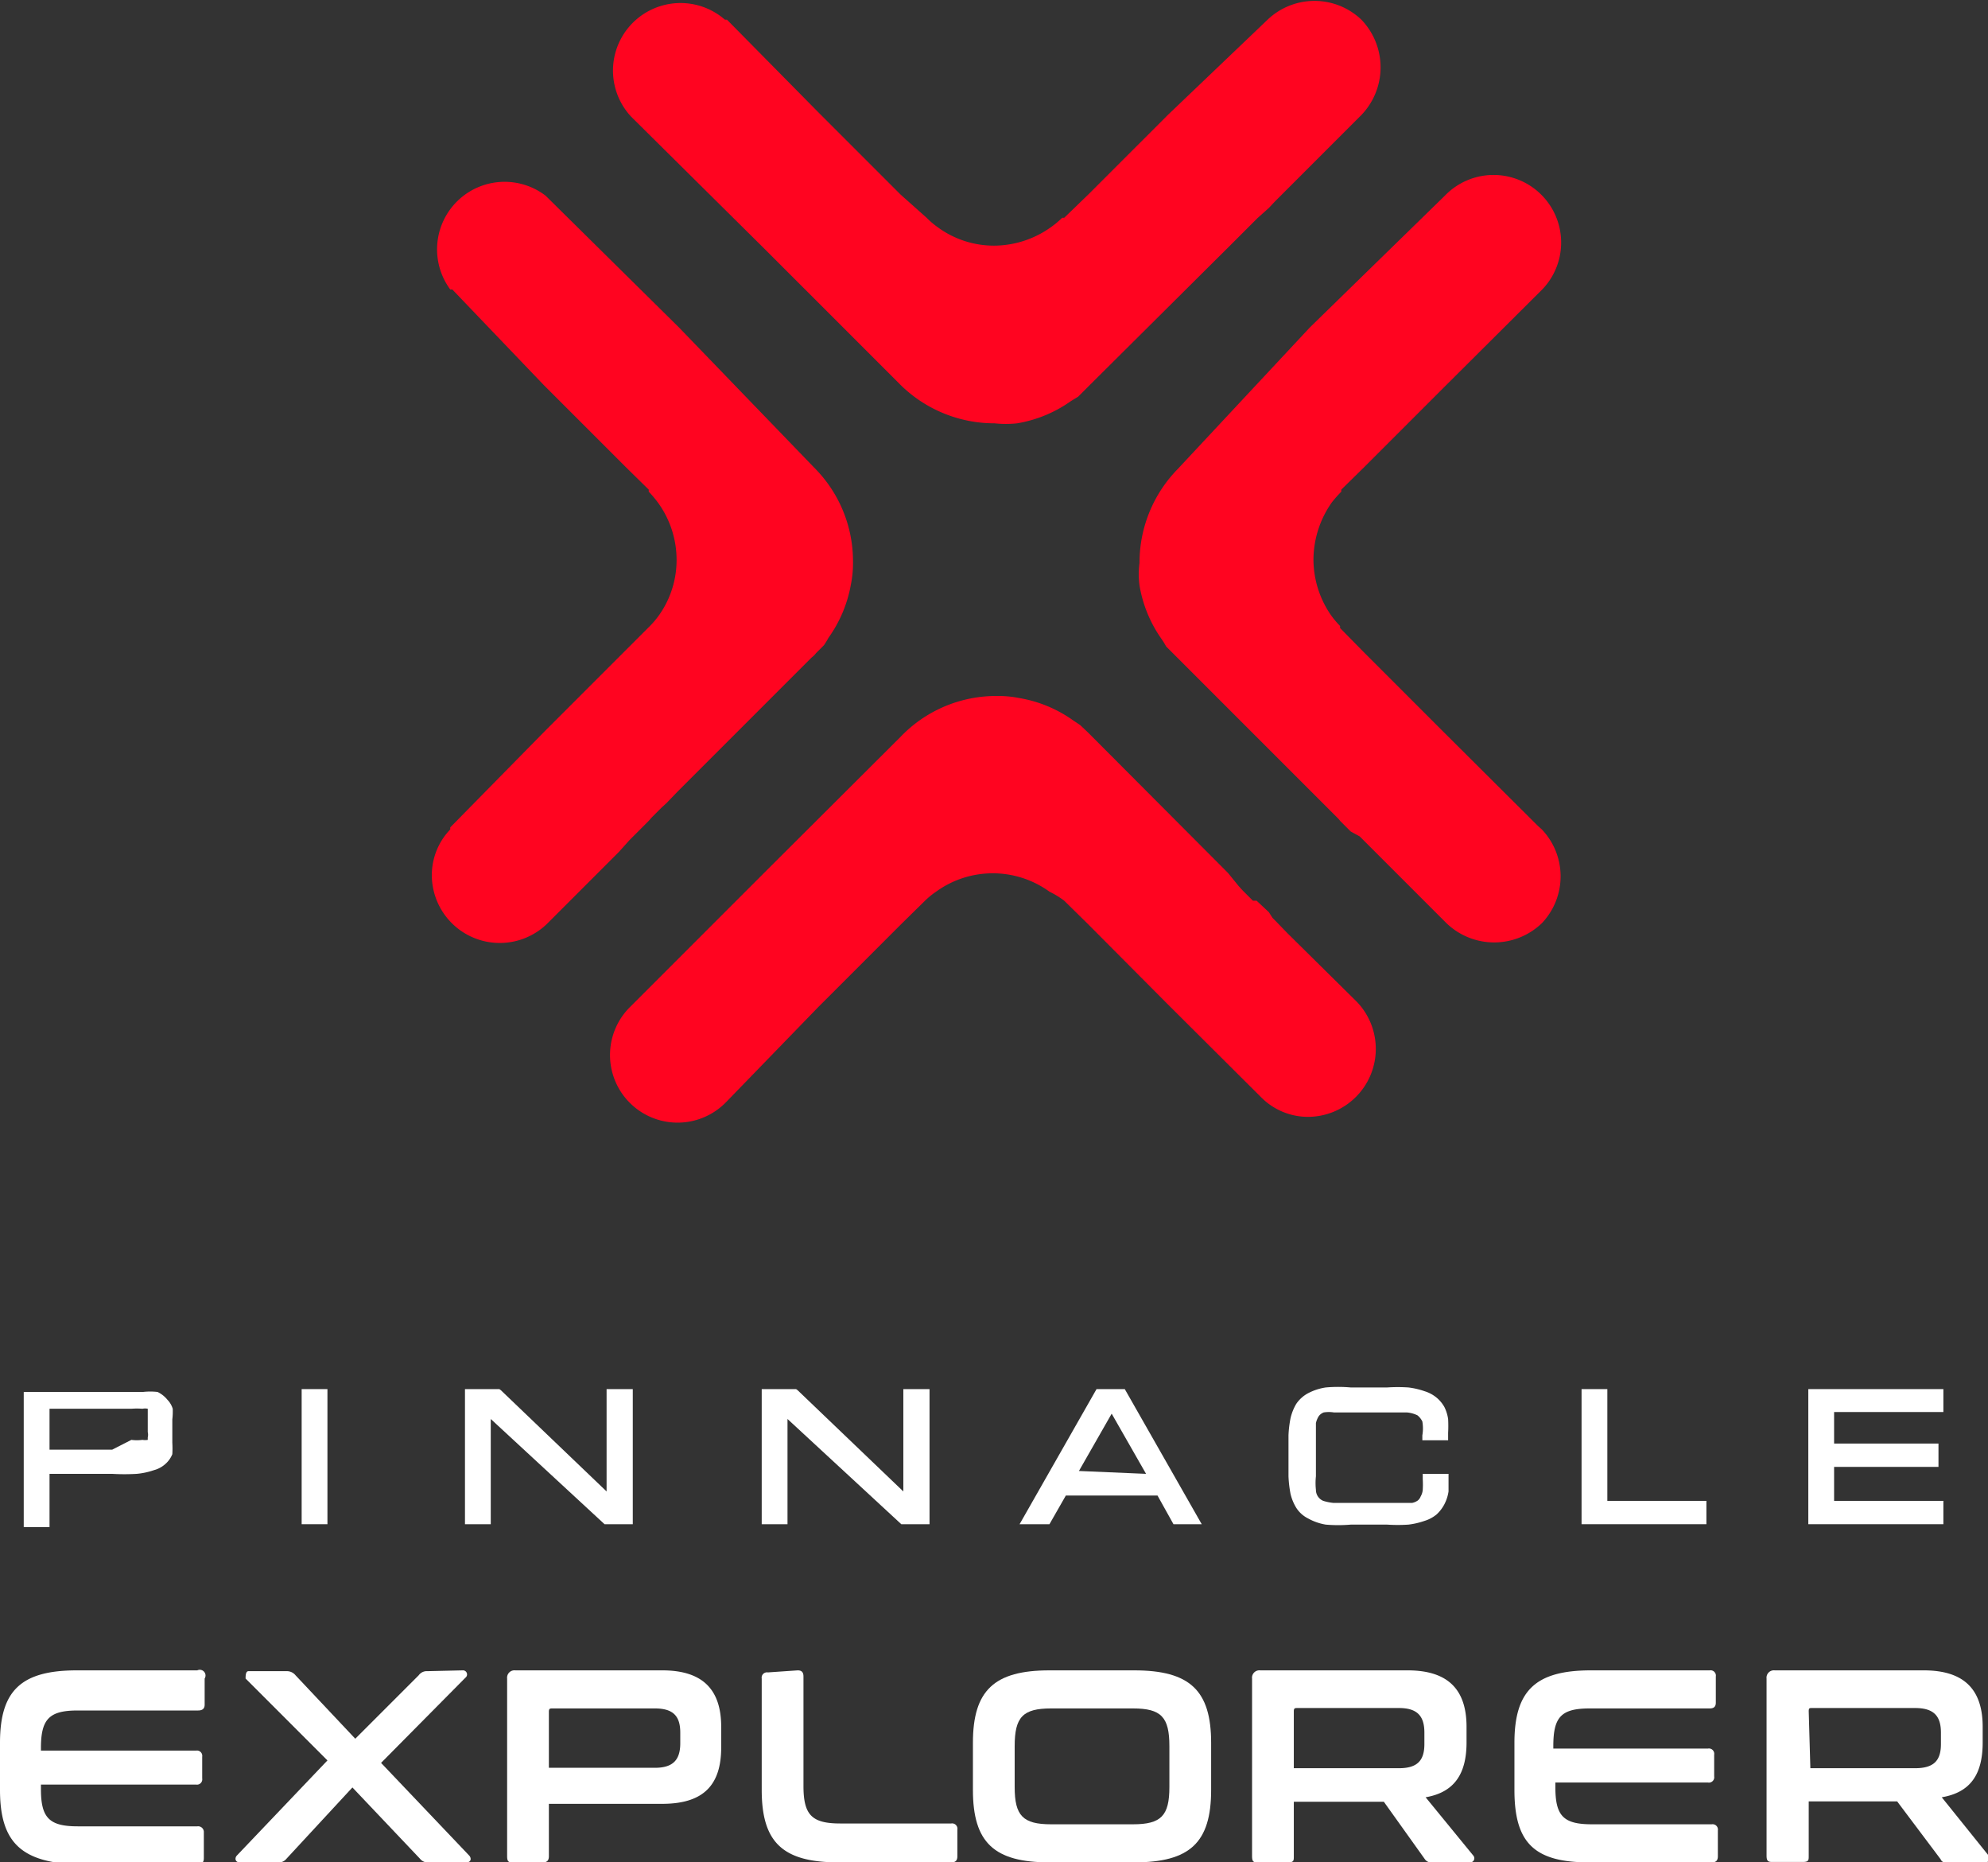 <svg xmlns="http://www.w3.org/2000/svg" viewBox="0 0 48.57 45.49"><rect x="0" y="0" width="48.57" height="45.49" fill="#333333" stroke="none"/><defs><style>.a{fill:#fff;}.b{fill:#ff0420;}</style></defs><path class="a" d="M4.22,34.41a.54.54,0,0,0-.13-.22A.7.7,0,0,0,3.85,34,1.58,1.58,0,0,0,3.49,34l-.49,0H.58v3.3h.63V36H2.74a5.09,5.09,0,0,0,.6,0,1.78,1.78,0,0,0,.42-.09.67.67,0,0,0,.29-.16.63.63,0,0,0,.16-.23,2.33,2.33,0,0,0,0-.28v-.57A1.64,1.64,0,0,0,4.22,34.41Zm-1.48,1H1.21v-1h2a1.7,1.7,0,0,1,.27,0,.32.32,0,0,1,.13,0,.1.1,0,0,1,0,0s0,.06,0,.12v.45a.28.28,0,0,1,0,.13l0,.06a.39.39,0,0,1-.13,0,1,1,0,0,1-.27,0Z"/><rect class="a" x="7.37" y="33.93" width="0.63" height="3.3"/><polygon class="a" points="14.82 36.43 12.24 33.96 12.2 33.93 11.36 33.93 11.36 37.23 11.99 37.23 11.99 34.66 14.77 37.23 15.46 37.23 15.46 33.93 14.82 33.93 14.82 36.43"/><polygon class="a" points="22.07 36.43 19.49 33.96 19.45 33.93 18.61 33.93 18.61 37.23 19.24 37.23 19.24 34.66 22.02 37.23 22.71 37.23 22.71 33.93 22.07 33.93 22.07 36.43"/><path class="a" d="M26.79,33.93l-1.88,3.3h.73l.4-.7h2.24l.39.7h.69l-1.88-3.3Zm-.43,2,.8-1.4L28,36Z"/><path class="a" d="M35.29,34.37a.83.83,0,0,0-.19-.23.86.86,0,0,0-.3-.16,1.87,1.87,0,0,0-.39-.09,3.94,3.94,0,0,0-.52,0H33a3.49,3.49,0,0,0-.61,0,1.36,1.36,0,0,0-.43.14.81.81,0,0,0-.29.26,1.22,1.22,0,0,0-.14.35,2.68,2.68,0,0,0-.05.42v1a2.82,2.82,0,0,0,.05.43,1.16,1.16,0,0,0,.14.34.73.73,0,0,0,.29.26,1.34,1.34,0,0,0,.43.15,3.59,3.59,0,0,0,.61,0h.89a3.94,3.94,0,0,0,.52,0,1.87,1.87,0,0,0,.39-.09.86.86,0,0,0,.3-.16.92.92,0,0,0,.19-.25,1,1,0,0,0,.1-.31c0-.11,0-.23,0-.36V36h-.63v.13a2.17,2.17,0,0,1,0,.26.38.38,0,0,1-.05.16.23.23,0,0,1-.07.1.37.37,0,0,1-.14.06l-.24,0H32.58a1.22,1.22,0,0,1-.25-.05.29.29,0,0,1-.18-.27,1.55,1.55,0,0,1,0-.33c0-.13,0-.29,0-.48v-.49q0-.2,0-.33a.54.54,0,0,1,.07-.17.27.27,0,0,1,.12-.09.79.79,0,0,1,.25,0l.42,0h.89l.47,0a.74.74,0,0,1,.26.07.44.44,0,0,1,.12.15,1,1,0,0,1,0,.34v.12h.63V35a3.28,3.28,0,0,0,0-.34A1,1,0,0,0,35.29,34.37Z"/><polygon class="a" points="39.27 33.93 38.64 33.93 38.64 37.23 41.69 37.23 41.69 36.66 39.27 36.66 39.27 33.93"/><polygon class="a" points="47.48 34.49 47.48 33.93 44.18 33.93 44.18 37.23 47.48 37.23 47.48 36.66 44.81 36.66 44.81 35.83 47.36 35.83 47.36 35.26 44.81 35.26 44.81 34.49 47.48 34.49"/><path class="a" d="M4.82,40.8A.14.14,0,0,1,5,41v.64c0,.1-.06.14-.16.14H1.9c-.7,0-.9.21-.9.92v.06H4.79a.13.13,0,0,1,.15.15v.53a.13.13,0,0,1-.15.15H1v.11c0,.7.2.91.9.91H4.82a.14.14,0,0,1,.16.15v.63c0,.11-.06.15-.16.15H1.88C.52,45.49,0,45,0,43.72V42.57c0-1.28.52-1.77,1.88-1.77Z"/><path class="a" d="M11.3,40.8a.1.1,0,0,1,.07.18L9.31,43.06l2.15,2.26c.06.06.06.17-.07.17h-.91a.24.24,0,0,1-.22-.09L8.61,43.66,7,45.4a.24.24,0,0,1-.22.09H5.86c-.12,0-.13-.11-.07-.17L8,43,6,41c0-.06,0-.18.07-.18H7a.27.27,0,0,1,.22.1l1.46,1.55,1.55-1.55a.24.24,0,0,1,.21-.1Z"/><path class="a" d="M16.18,40.8c1,0,1.44.48,1.44,1.38v.5c0,.9-.41,1.38-1.44,1.38H13.41v1.28c0,.11-.05.15-.15.15h-.72c-.1,0-.15,0-.15-.15V41a.18.18,0,0,1,.2-.2Zm-2.77,2.38H16c.45,0,.62-.2.62-.6v-.26c0-.4-.17-.59-.62-.59H13.5c-.06,0-.09,0-.09.08Z"/><path class="a" d="M19.49,40.8c.1,0,.14.05.14.15v2.67c0,.71.2.92.9.92h2.71a.13.13,0,0,1,.15.15v.65c0,.11-.05.15-.15.15H20.49c-1.36,0-1.88-.48-1.88-1.77V41a.13.13,0,0,1,.15-.15Z"/><path class="a" d="M27.71,40.8c1.36,0,1.88.49,1.88,1.77v1.15c0,1.29-.52,1.77-1.88,1.77H25.64c-1.35,0-1.87-.48-1.87-1.77V42.57c0-1.28.52-1.77,1.87-1.77Zm-2.92,2.85c0,.7.2.91.89.91h2c.69,0,.89-.21.89-.91v-1c0-.71-.2-.92-.89-.92h-2c-.69,0-.89.21-.89.92Z"/><path class="a" d="M34.39,40.8c1,0,1.44.48,1.44,1.38v.38c0,.77-.3,1.22-1,1.34L36,45.33a.1.1,0,0,1-.08.16H35a.19.19,0,0,1-.19-.08l-1-1.4H31.61v1.33c0,.11,0,.15-.15.15h-.72c-.1,0-.15,0-.15-.15V41a.18.18,0,0,1,.2-.2Zm-2.78,2.39h2.57c.45,0,.62-.19.62-.59v-.28c0-.4-.17-.6-.62-.6H31.7c-.06,0-.09,0-.09.08Z"/><path class="a" d="M41.77,40.8a.13.13,0,0,1,.15.15v.64c0,.1-.05.14-.15.14H38.84c-.7,0-.89.21-.89.92v.06h3.78a.13.13,0,0,1,.15.15v.53a.13.13,0,0,1-.15.15H38v.11c0,.7.19.91.89.91h2.93a.13.13,0,0,1,.15.15v.63c0,.11-.05.15-.15.15h-3C37.47,45.49,37,45,37,43.72V42.57c0-1.28.52-1.77,1.87-1.77Z"/><path class="a" d="M47,40.8c1,0,1.44.48,1.44,1.38v.38c0,.77-.29,1.22-1,1.34l1.15,1.43a.1.1,0,0,1-.09.16H47.6c-.12,0-.15,0-.19-.08L46.35,44H44.19v1.33c0,.11,0,.15-.15.15h-.72c-.1,0-.16,0-.16-.15V41a.18.18,0,0,1,.2-.2Zm-2.77,2.39h2.56c.46,0,.63-.19.63-.59v-.28c0-.4-.17-.6-.63-.6H44.27c-.06,0-.08,0-.08.08Z"/><path class="b" d="M37.67,20.26a1.66,1.66,0,0,1,0,2.29,1.68,1.68,0,0,1-2.33,0l-1.76-1.76-.29-.29-.07-.07L33,20.31l-.25-.25L32.7,20l-.25-.25-.1-.1-.28-.28h0l-3.28-3.28h0l-.11-.11h0l-.19-.19a1.74,1.74,0,0,0-.11-.18,3.17,3.17,0,0,1-.54-1.31h0a2.09,2.09,0,0,1,0-.55,3.27,3.27,0,0,1,.94-2.3h0L32,8,35.3,4.78a1.65,1.65,0,0,1,2.38,2.29s0,0,0,0L35.34,9.4l-2,2-.57.56,0,.05a2.85,2.85,0,0,0-.23.26,2.44,2.44,0,0,0-.45,1.41A2.4,2.4,0,0,0,32.5,15a2.17,2.17,0,0,0,.24.29h0l0,.05h0l.57.58,1.93,1.93,2.33,2.32Zm-6.22,2.53-.29-.3-.07-.07L31,22.28,30.7,22,30.61,22l-.25-.25-.1-.11L30,21.32h0L26.69,18h0l-.11-.11v0l-.19-.18-.18-.12a3.17,3.17,0,0,0-1.31-.54h0a2.62,2.62,0,0,0-.55-.05A3.23,3.23,0,0,0,22,18h0l-3.33,3.32-3.26,3.26a1.65,1.65,0,0,0,2.29,2.38l.05-.05L20,24.59l2-2L22.6,22l0,0a2,2,0,0,1,.27-.22,2.36,2.36,0,0,1,2.77,0A2.17,2.17,0,0,1,26,22h0L26,22h0l.58.57,1.93,1.94,2.33,2.32,0,0a1.61,1.61,0,0,0,1.12.45,1.66,1.66,0,0,0,1.19-2.81ZM18.68,6.08,22,9.4h0a3.27,3.27,0,0,0,2.3.94,2.59,2.59,0,0,0,.55,0h0a3.17,3.17,0,0,0,1.31-.54l.18-.11.19-.19h0l.11-.11h0L30,6.05h0l.28-.28.1-.1.25-.25.09-.09L31,5.08l.14-.15.07-.07.29-.29,1.76-1.76a1.68,1.68,0,0,0,0-2.33,1.66,1.66,0,0,0-2.29,0l0,0L28.53,2.81,26.6,4.74,26,5.32h0l-.05,0h0a2.17,2.17,0,0,1-.29.24A2.4,2.4,0,0,1,24.31,6a2.32,2.32,0,0,1-1.4-.45,2,2,0,0,1-.27-.23.08.08,0,0,1,0,0L22,4.75l-2-2L17.76.48l-.05,0a1.65,1.65,0,0,0-2.29,2.37Zm-3.3,14.44.07-.07.14-.14.25-.25.08-.09.25-.25.11-.1.27-.28h0l3.28-3.28h0a.57.57,0,0,0,.11-.11h0l.19-.19a1.74,1.74,0,0,0,.11-.18,3.19,3.19,0,0,0,.55-1.31h0a2.62,2.62,0,0,0,.05-.55,3.23,3.23,0,0,0-.95-2.3h0L16.59,8,13.33,4.78A1.65,1.65,0,0,0,11,7.07s0,0,.05,0L13.28,9.4l2,2,.57.56,0,.05a2.75,2.75,0,0,1,.22.26,2.38,2.38,0,0,1,.46,1.41A2.33,2.33,0,0,1,16.12,15a2.17,2.17,0,0,1-.24.29h0l-.05.05h0l-.58.58-1.93,1.93L11,20.21l0,.05a1.61,1.61,0,0,0-.45,1.12,1.66,1.66,0,0,0,2.81,1.19l1.76-1.76Z"/></svg>
